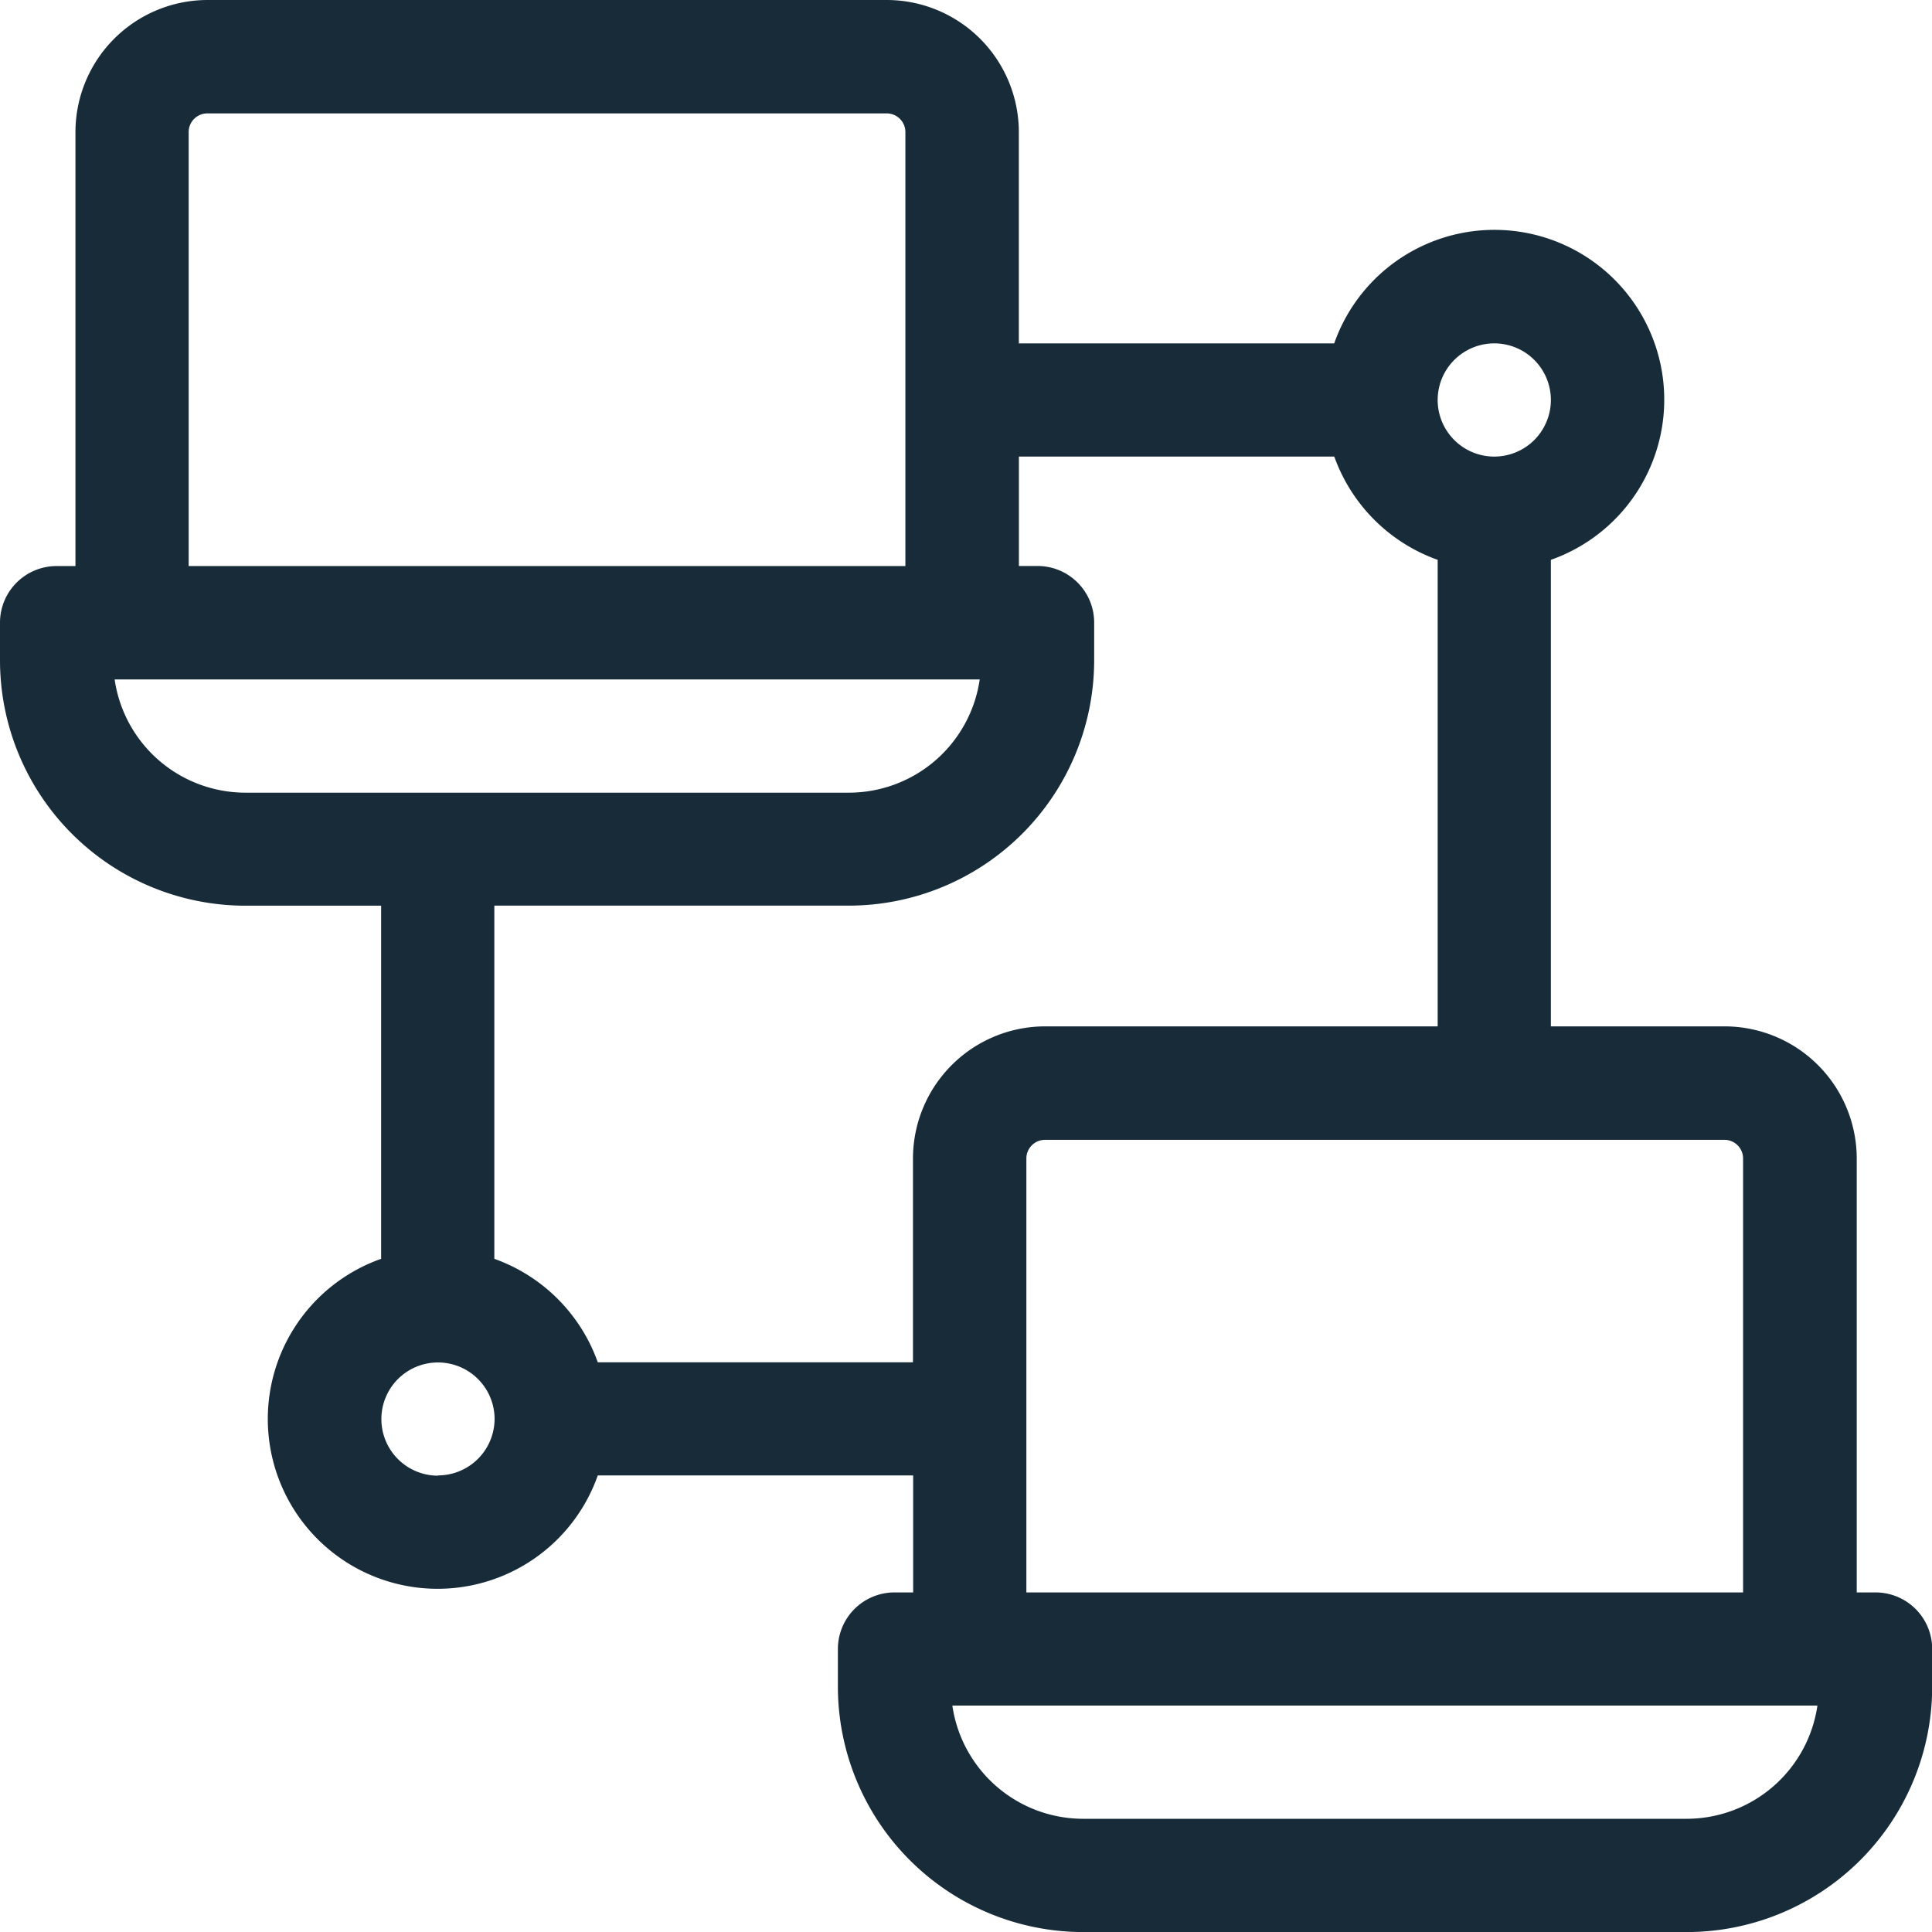<svg xmlns="http://www.w3.org/2000/svg" width="31.059" height="31.059" viewBox="0 0 31.059 31.059">
    <path fill="#182b39" d="M30.149 25.6h-.3v-6.977a2.126 2.126 0 0 0-2.127-2.123h-2.79V9a2.73 2.73 0 1 0-3.483-3.48h-5.07v-3.4A2.126 2.126 0 0 0 14.255 0H3.336a2.126 2.126 0 0 0-2.123 2.123V9.1H.91a.91.91 0 0 0-.91.91v.607a3.947 3.947 0 0 0 3.943 3.943h2.184v5.677a2.73 2.73 0 1 0 3.483 3.482h5.07V25.6h-.3a.91.91 0 0 0-.91.91v.607a3.947 3.947 0 0 0 3.943 3.943h9.706a3.947 3.947 0 0 0 3.943-3.943v-.607a.91.91 0 0 0-.913-.91zM24.022 5.52a.91.91 0 1 1-.91.91.911.911 0 0 1 .91-.91zM3.033 2.123a.3.3 0 0 1 .3-.3h10.922a.3.3 0 0 1 .3.3V9.1H3.033zm-1.192 8.8H15.75a2.126 2.126 0 0 1-2.1 1.82H3.943a2.126 2.126 0 0 1-2.1-1.82zm5.2 12.8a.91.91 0 1 1 .91-.91.911.911 0 0 1-.914.906zM9.61 21.9a2.743 2.743 0 0 0-1.663-1.663v-5.678h5.7a3.947 3.947 0 0 0 3.943-3.943v-.607a.91.91 0 0 0-.91-.91h-.3V7.34h5.07A2.743 2.743 0 0 0 23.112 9v7.5H16.8a2.126 2.126 0 0 0-2.123 2.123V21.9zm6.89-3.276a.3.3 0 0 1 .3-.3h10.922a.3.3 0 0 1 .3.3V25.6H16.5zm10.616 10.615H17.41a2.126 2.126 0 0 1-2.1-1.82h13.907a2.126 2.126 0 0 1-2.1 1.82z"/>
</svg>
